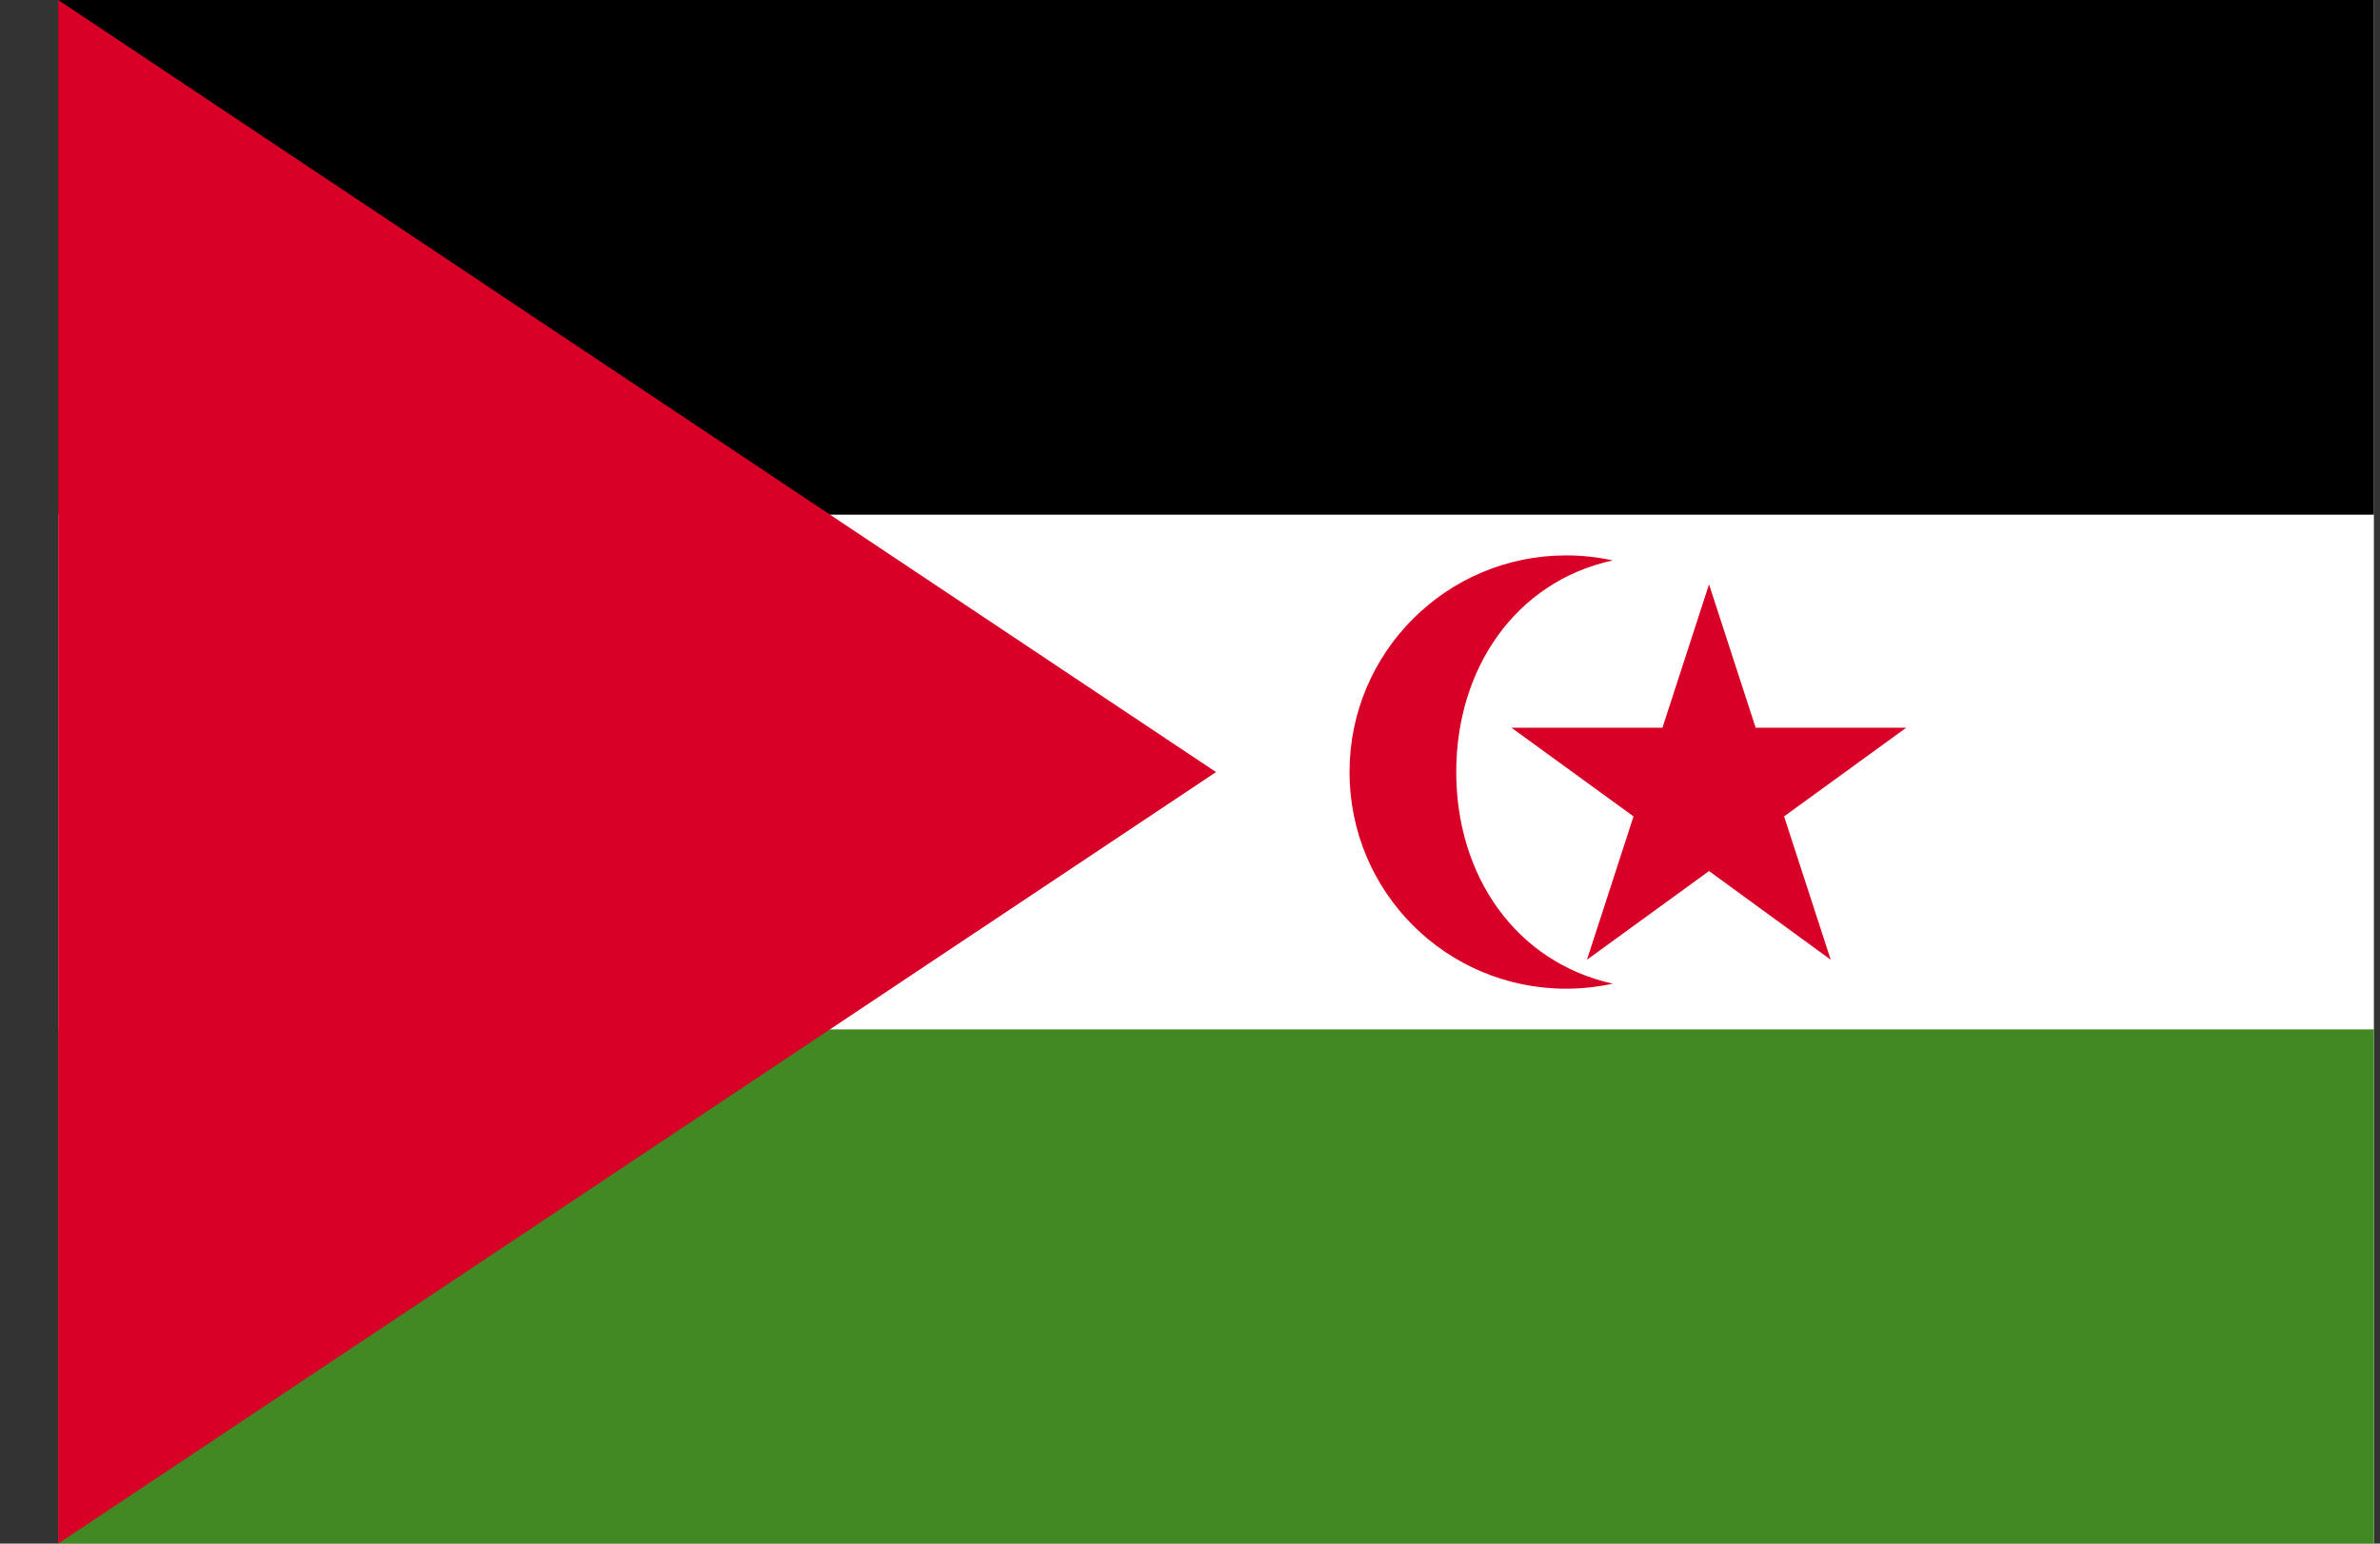 <svg width="37" height="24" viewBox="0 0 37 24" fill="none" xmlns="http://www.w3.org/2000/svg">
<rect x="0" y="0" width="37" height="24" fill="#333333" stroke="none"/>
<g clip-path="url(#clip0_15_439)">
<path d="M0.905 0H36.905V24H0.905V0Z" fill="white"/>
<path d="M0.905 0H36.905V8.002H0.905V0Z" fill="black"/>
<path d="M0.905 16.005H36.905V24.007H0.905V16.005Z" fill="#428823"/>
<path d="M18.905 12.004L0.905 24V0L18.905 12.004ZM22.639 12.004C22.639 10.393 23.56 9.043 25.072 8.713C24.84 8.663 24.601 8.635 24.348 8.635C22.491 8.635 20.98 10.14 20.98 12.004C20.98 13.867 22.484 15.372 24.348 15.372C24.594 15.372 24.84 15.344 25.072 15.294C23.56 14.957 22.639 13.614 22.639 12.004Z" fill="#D80027"/>
<path d="M26.569 9.085L27.294 11.314H29.635L27.736 12.693L28.461 14.922L26.569 13.543L24.671 14.922L25.395 12.693L23.497 11.314H25.845L26.569 9.085Z" fill="#D80027"/>
</g>
<defs>
<clipPath id="clip0_15_439">
<rect width="36" height="24" fill="white" transform="translate(0.905)"/>
</clipPath>
</defs>
</svg>
